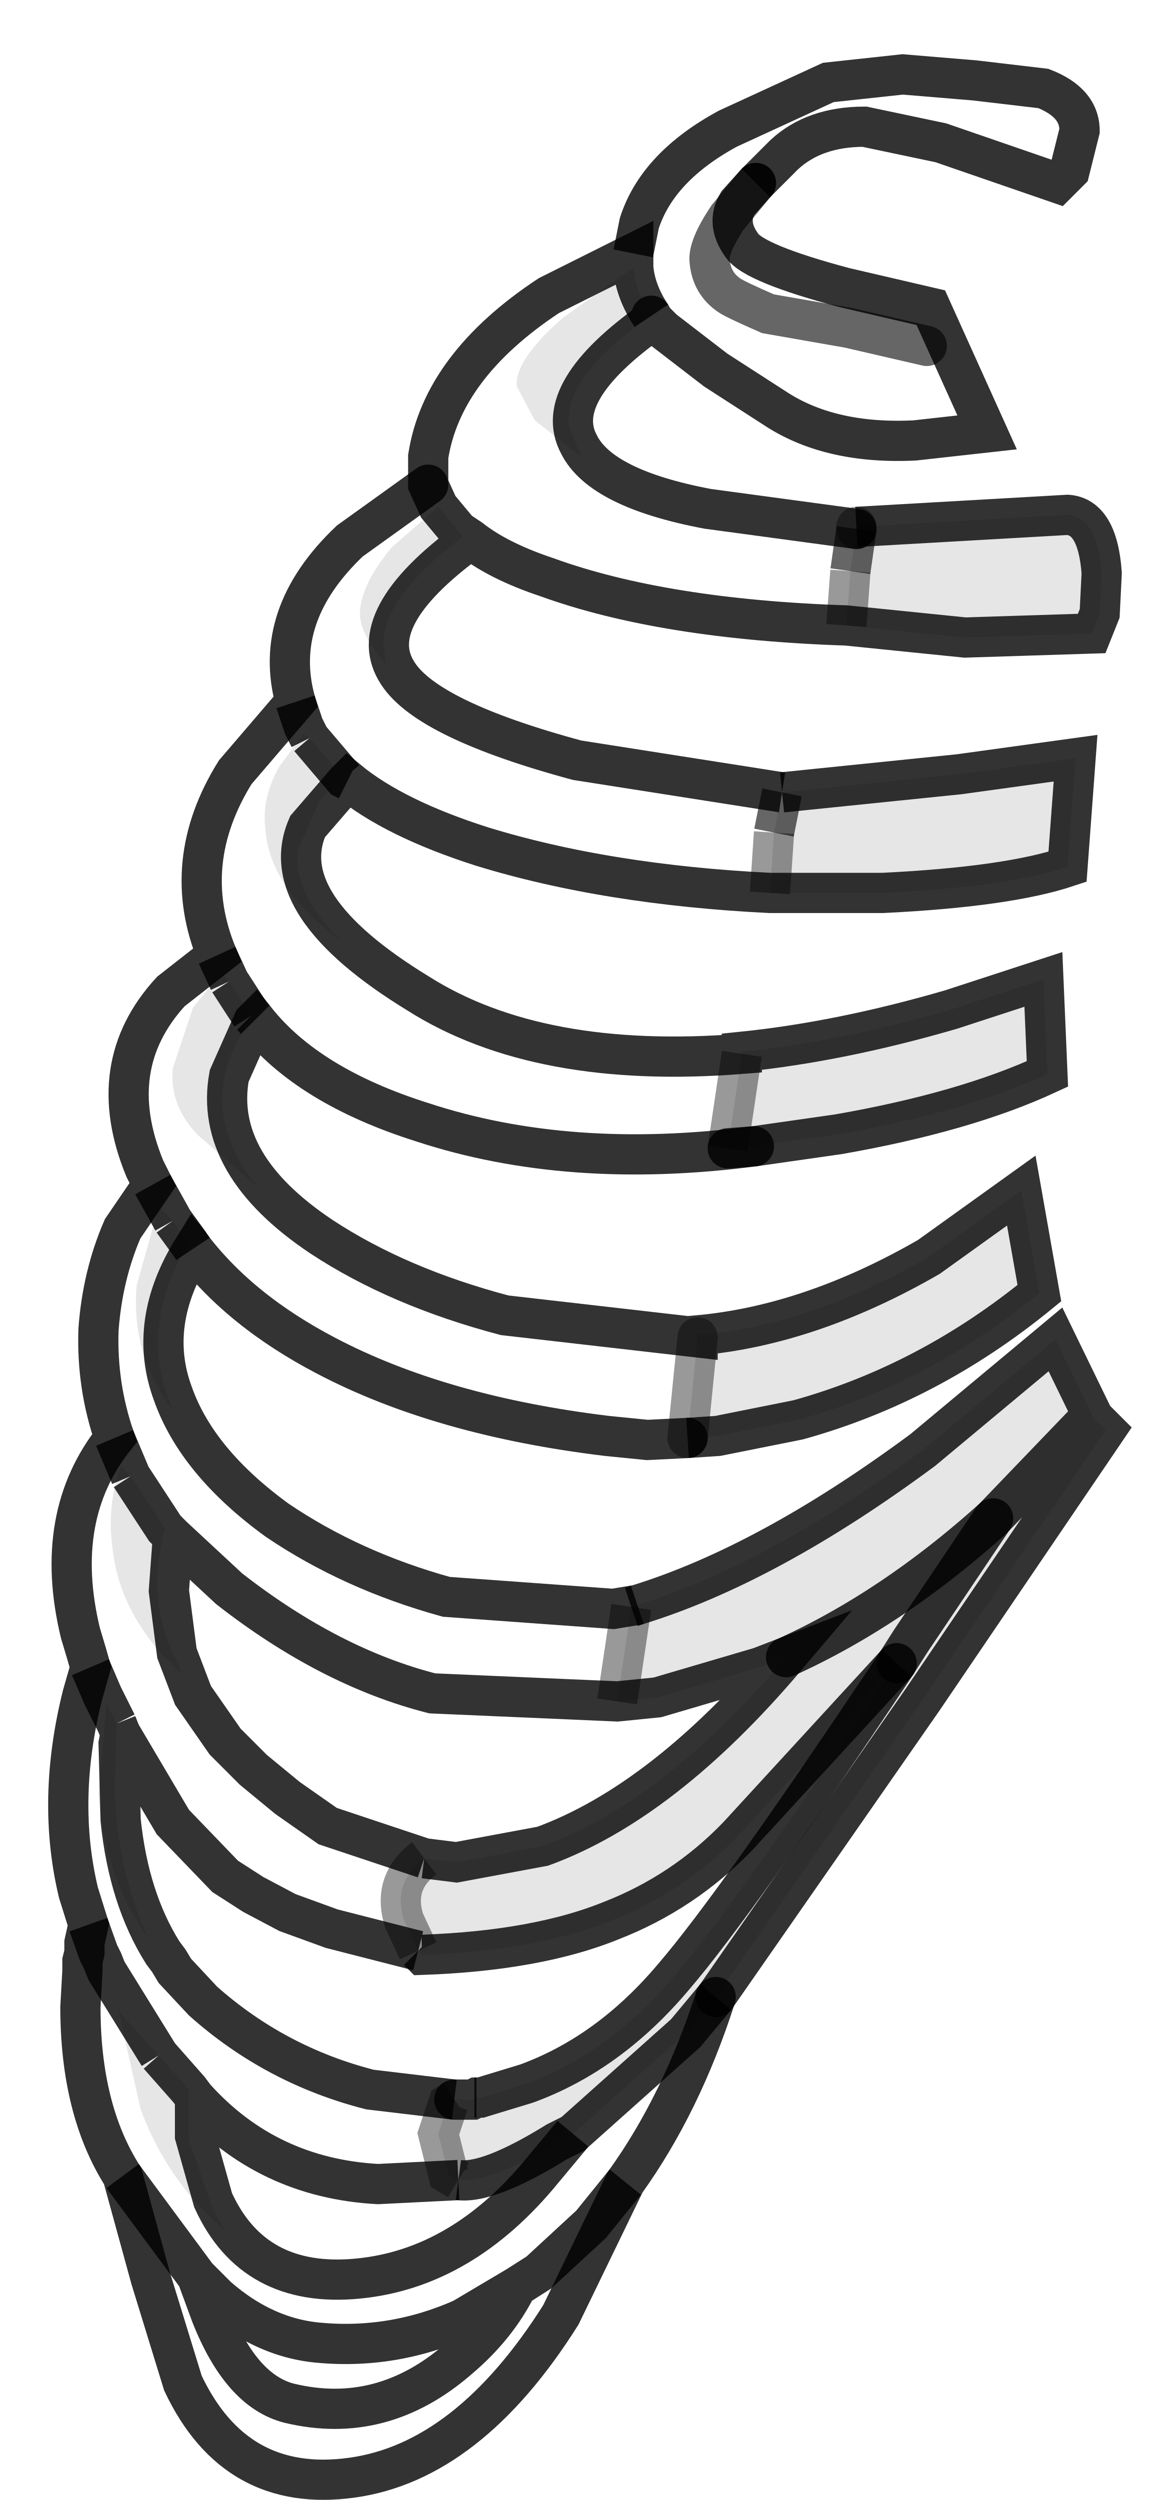 <?xml version="1.0" encoding="UTF-8" standalone="no"?>
<svg xmlns:xlink="http://www.w3.org/1999/xlink" height="62.15px" width="28.85px" xmlns="http://www.w3.org/2000/svg">
  <g transform="matrix(1.0, 0.0, 0.0, 1.0, 14.6, 31.7)">
    <path d="M8.45 -23.1 L6.5 -23.55 4.5 -23.9 Q3.7 -24.25 3.55 -24.35 3.1 -24.65 3.05 -25.2 3.0 -25.55 3.5 -26.3 L4.2 -27.15 3.5 -26.3 Q3.0 -25.55 3.05 -25.2 3.1 -24.65 3.55 -24.35 3.7 -24.25 4.5 -23.9 L6.5 -23.55 8.45 -23.1 M1.15 -25.4 L1.15 -25.05 1.15 -25.4 1.3 -26.15 Q1.75 -27.55 3.5 -28.5 L6.0 -29.65 7.85 -29.85 9.65 -29.7 11.35 -29.5 Q12.25 -29.15 12.25 -28.45 L12.0 -27.45 11.7 -27.15 8.8 -28.15 6.9 -28.55 Q5.65 -28.55 4.9 -27.85 L4.2 -27.15 3.75 -26.65 Q3.45 -26.15 3.85 -25.6 4.15 -25.15 6.4 -24.55 L8.55 -24.05 9.95 -20.95 8.15 -20.75 Q6.1 -20.65 4.75 -21.5 L3.2 -22.5 1.9 -23.5 1.65 -23.75 Q-0.9 -21.95 -0.2 -20.65 0.35 -19.55 3.0 -19.05 L6.7 -18.55 6.55 -17.5 6.45 -16.15 Q1.9 -16.3 -1.0 -17.35 -2.2 -17.75 -2.9 -18.3 L-3.2 -18.5 -2.9 -18.3 -2.95 -18.25 Q-5.6 -16.3 -4.7 -14.95 -3.95 -13.8 -0.25 -12.8 L4.85 -12.0 4.65 -11.0 4.55 -9.5 Q0.5 -9.7 -2.6 -10.65 -4.8 -11.35 -5.95 -12.3 L-6.0 -12.25 -6.95 -11.15 Q-7.8 -9.2 -4.2 -7.0 -1.2 -5.1 3.85 -5.5 L3.5 -3.15 4.15 -3.2 Q-0.45 -2.6 -4.1 -3.8 -6.95 -4.7 -8.25 -6.35 L-8.3 -6.3 -8.9 -4.95 Q-9.3 -2.75 -6.6 -0.95 -4.7 0.3 -2.05 1.0 L2.75 1.55 2.5 4.05 1.5 4.1 0.5 4.0 Q-3.65 3.5 -6.5 2.0 -8.6 0.9 -9.8 -0.65 -10.95 1.2 -10.3 2.95 -9.7 4.65 -7.7 6.1 -5.85 7.35 -3.5 8.0 L0.65 8.3 1.25 8.2 1.1 8.25 0.75 10.6 -3.85 10.4 Q-6.4 9.75 -8.9 7.8 L-10.3 6.5 -10.4 7.85 -10.2 9.4 -9.8 10.45 -9.0 11.6 -8.3 12.3 -7.45 13.0 -6.45 13.7 -4.05 14.5 Q-4.85 15.1 -4.55 16.05 L-4.2 16.8 -6.35 16.25 -7.45 15.85 -8.3 15.4 -9.0 14.95 -10.3 13.6 -11.6 11.4 -11.65 11.65 -11.6 13.55 Q-11.4 15.5 -10.55 16.85 L-10.4 17.05 -10.25 17.3 -9.55 18.05 Q-7.75 19.65 -5.4 20.25 L-3.3 20.5 -3.45 20.6 -3.7 21.35 -3.45 22.35 -3.2 22.5 -5.2 22.6 Q-7.95 22.45 -9.75 20.45 L-9.9 20.25 -9.75 20.45 -9.75 21.4 -9.3 23.0 Q-8.3 25.2 -5.7 24.95 -3.1 24.7 -1.1 22.25 L-0.35 21.35 2.45 18.85 3.2 17.95 Q2.35 20.6 0.95 22.55 L-0.65 25.85 Q-2.95 29.5 -5.85 29.9 -8.75 30.3 -10.05 27.55 L-10.85 24.95 -11.55 22.4 Q-12.6 20.75 -12.6 18.2 L-12.55 17.3 -12.55 17.05 -12.5 16.85 -12.5 16.6 -12.4 16.15 -12.65 15.35 Q-13.2 13.05 -12.55 10.45 L-12.35 9.75 -12.45 9.4 -12.6 8.9 Q-13.3 6.0 -11.75 4.05 -12.2 2.75 -12.15 1.35 -12.05 0.0 -11.55 -1.15 L-10.8 -2.25 -11.0 -2.65 Q-12.05 -5.2 -10.35 -7.05 L-9.2 -7.95 Q-10.15 -10.25 -8.75 -12.5 L-7.25 -14.25 Q-7.85 -16.4 -5.9 -18.25 L-3.95 -19.65 -3.95 -20.35 Q-3.6 -22.6 -0.95 -24.35 L1.15 -25.4 M-3.7 -19.1 L-3.95 -19.65 -3.7 -19.1 -4.85 -18.1 Q-5.65 -17.15 -5.65 -16.4 -5.6 -15.85 -5.0 -15.2 L-5.05 -15.55 Q-5.2 -16.75 -3.1 -18.35 L-3.2 -18.5 -3.7 -19.1 M1.6 -23.85 L1.65 -23.75 1.6 -23.85 Q1.2 -24.45 1.15 -25.05 L-0.6 -23.8 Q-1.8 -22.75 -1.75 -22.1 L-1.3 -21.25 -0.15 -20.35 -0.45 -21.1 Q-0.6 -22.35 1.6 -23.85 M-2.75 20.45 L-2.85 20.5 -2.8 20.45 -2.75 20.45 M0.95 22.55 L0.1 23.6 -1.2 24.8 -1.75 25.15 -1.2 24.8 0.1 23.6 0.95 22.55 M-6.9 -13.35 L-7.05 -13.45 -7.65 -12.65 Q-8.1 -11.85 -8.0 -11.1 -7.9 -9.6 -6.1 -8.3 -7.3 -9.45 -7.2 -10.55 L-6.65 -11.8 -6.05 -12.35 -5.95 -12.3 -6.05 -12.35 -6.9 -13.35 -7.05 -13.65 -7.25 -14.25 -7.05 -13.65 -6.9 -13.35 M-10.3 -1.35 L-10.65 -1.7 -11.2 0.25 Q-11.35 2.0 -10.3 3.35 -11.2 1.3 -9.9 -0.8 L-9.8 -0.65 -9.9 -0.8 -10.3 -1.35 -10.8 -2.25 -10.3 -1.35 M-8.9 -7.3 L-9.1 -7.5 -9.8 -6.65 -10.3 -5.15 Q-10.4 -4.25 -9.7 -3.5 L-8.15 -2.15 Q-8.9 -3.0 -9.05 -4.0 -9.15 -4.8 -8.8 -5.6 L-8.35 -6.45 -8.9 -7.3 -9.2 -7.95 -8.9 -7.3 M-8.35 -6.45 L-8.25 -6.35 -8.35 -6.45 M-11.35 5.0 L-11.6 4.75 Q-11.95 5.75 -11.8 6.8 -11.65 8.2 -10.6 9.4 L-10.05 9.95 -10.3 9.4 Q-10.95 8.0 -10.5 6.3 L-10.3 6.5 -10.5 6.3 -11.35 5.0 -11.75 4.05 -11.35 5.0 M-11.6 11.4 L-11.7 11.15 -11.6 11.4 M-11.95 10.65 L-12.05 10.45 -12.35 9.75 -12.05 10.45 -11.95 10.65 -12.15 12.9 Q-12.0 15.0 -10.9 16.5 -11.65 14.95 -11.75 12.85 L-11.7 11.15 -11.95 10.65 M-12.4 16.15 L-12.15 16.85 -12.05 17.05 -11.95 17.3 -10.65 19.4 -11.95 17.3 -12.05 17.05 -12.15 16.85 -12.4 16.15 M-10.65 19.4 L-11.65 18.3 -11.1 20.75 Q-10.4 22.6 -9.0 23.75 L-9.3 23.25 -9.9 21.5 -9.9 20.4 -9.9 20.25 -10.65 19.4 M-1.75 25.15 L-3.1 25.95 Q-4.8 26.7 -6.6 26.55 -8.0 26.45 -9.2 25.4 L-9.7 24.9 -9.35 25.85 Q-8.6 27.75 -7.4 28.05 -5.1 28.6 -3.2 26.95 -2.25 26.15 -1.75 25.15 M-9.7 24.9 L-11.55 22.4 -9.7 24.9" fill="#ffffff" fill-opacity="0.0" fill-rule="evenodd" stroke="none"/>
    <path d="M12.55 3.5 L12.9 3.85 12.55 3.5" fill="#000000" fill-opacity="0.2" fill-rule="evenodd" stroke="none"/>
    <path d="M-3.7 -19.1 L-3.2 -18.5 -3.1 -18.35 Q-5.2 -16.75 -5.05 -15.55 L-5.0 -15.2 Q-5.6 -15.85 -5.65 -16.4 -5.65 -17.15 -4.85 -18.1 L-3.7 -19.1 M6.45 -16.15 L6.55 -17.5 6.7 -18.55 6.7 -18.6 11.95 -18.9 Q12.7 -18.85 12.8 -17.45 L12.75 -16.45 12.55 -15.95 9.4 -15.85 6.45 -16.15 M1.6 -23.85 Q-0.6 -22.35 -0.45 -21.1 L-0.15 -20.35 -1.3 -21.25 -1.75 -22.1 Q-1.8 -22.75 -0.6 -23.8 L1.15 -25.05 Q1.2 -24.45 1.6 -23.85 M4.85 -12.0 L9.25 -12.45 12.15 -12.85 11.95 -10.15 Q10.45 -9.65 7.35 -9.5 L4.55 -9.5 4.65 -11.0 4.85 -12.0 M3.85 -5.5 L3.85 -5.55 Q6.3 -5.8 9.05 -6.6 L11.35 -7.35 11.45 -5.0 Q9.4 -4.05 6.25 -3.5 L4.15 -3.2 3.5 -3.15 3.85 -5.5 M2.75 1.55 L2.75 1.5 Q5.55 1.25 8.5 -0.45 L10.8 -2.1 11.25 0.45 Q8.5 2.7 5.25 3.6 L3.25 4.0 2.5 4.05 2.75 1.55 M1.25 8.2 Q4.5 7.2 8.35 4.35 L11.65 1.6 12.55 3.45 12.55 3.5 12.9 3.85 8.35 10.55 3.2 17.95 2.45 18.85 -0.35 21.35 -0.75 21.55 Q-2.45 22.6 -3.2 22.5 L-3.45 22.35 -3.7 21.35 -3.45 20.6 -3.3 20.5 -3.2 20.5 -2.85 20.5 -2.75 20.45 -2.65 20.45 -1.5 20.1 Q0.55 19.35 2.15 17.45 3.7 15.65 7.7 9.65 L8.05 9.1 10.1 6.05 8.05 9.1 7.7 9.65 3.75 13.95 Q2.4 15.35 0.6 16.05 -1.25 16.8 -4.1 16.9 L-4.2 16.8 -4.55 16.05 Q-4.85 15.1 -4.05 14.5 L-3.25 14.6 -1.1 14.2 Q1.9 13.1 4.95 9.5 L4.3 9.75 1.75 10.5 0.75 10.6 1.1 8.25 1.25 8.2 M10.1 6.05 L12.55 3.5 10.1 6.05 Q7.6 8.3 4.95 9.5 7.6 8.3 10.1 6.05 M-6.05 -12.35 L-6.65 -11.8 -7.2 -10.55 Q-7.3 -9.45 -6.1 -8.3 -7.9 -9.6 -8.0 -11.1 -8.1 -11.85 -7.65 -12.65 L-7.05 -13.45 -6.9 -13.35 -6.05 -12.35 M-9.9 -0.8 Q-11.2 1.3 -10.3 3.35 -11.35 2.0 -11.2 0.25 L-10.65 -1.7 -10.3 -1.35 -9.9 -0.8 M-8.35 -6.45 L-8.8 -5.6 Q-9.15 -4.8 -9.05 -4.0 -8.9 -3.0 -8.15 -2.15 L-9.7 -3.5 Q-10.4 -4.25 -10.3 -5.15 L-9.8 -6.65 -9.1 -7.5 -8.9 -7.3 -8.35 -6.45 M-10.5 6.3 Q-10.95 8.0 -10.3 9.4 L-10.05 9.95 -10.6 9.4 Q-11.65 8.2 -11.8 6.8 -11.95 5.75 -11.6 4.75 L-11.35 5.0 -10.5 6.3 M-11.95 10.65 L-11.7 11.15 -11.75 12.85 Q-11.65 14.95 -10.9 16.5 -12.0 15.0 -12.15 12.9 L-11.95 10.65 M-9.9 20.25 L-9.9 20.4 -9.9 21.5 -9.3 23.25 -9.0 23.75 Q-10.4 22.6 -11.1 20.75 L-11.65 18.3 -10.65 19.4 -9.9 20.25" fill="#000000" fill-opacity="0.098" fill-rule="evenodd" stroke="none"/>
    <path d="M4.65 -11.0 L4.85 -12.0" fill="none" stroke="#000000" stroke-linecap="butt" stroke-linejoin="miter-clip" stroke-miterlimit="10.0" stroke-opacity="0.6" stroke-width="1.0"/>
    <path d="M1.15 -25.05 L1.15 -25.4 -0.95 -24.35 Q-3.6 -22.6 -3.95 -20.35 L-3.95 -19.65 -3.7 -19.1 -3.2 -18.5 -2.9 -18.3 Q-2.2 -17.75 -1.0 -17.35 1.9 -16.3 6.45 -16.15 L9.4 -15.85 12.55 -15.95 12.75 -16.45 12.8 -17.45 Q12.7 -18.85 11.95 -18.9 L6.7 -18.6 M1.15 -25.05 Q1.2 -24.45 1.6 -23.85 M4.85 -12.0 L-0.25 -12.8 Q-3.95 -13.8 -4.7 -14.95 -5.6 -16.3 -2.95 -18.25 L-2.9 -18.3 M-4.05 14.5 L-3.25 14.6 -1.1 14.2 Q1.9 13.1 4.95 9.5 L4.3 9.75 1.75 10.5 0.75 10.6 -3.85 10.4 Q-6.4 9.75 -8.9 7.8 L-10.3 6.5 -10.4 7.85 -10.2 9.4 -9.8 10.45 -9.0 11.6 -8.3 12.3 -7.45 13.0 -6.45 13.7 -4.05 14.5 M-1.75 25.15 L-1.2 24.8 0.1 23.6 0.95 22.55 M-6.9 -13.35 L-7.05 -13.65 -7.25 -14.25 M-10.3 -1.35 L-10.8 -2.25 M-5.95 -12.3 L-6.05 -12.35 -6.9 -13.35 M-8.9 -7.3 L-9.2 -7.95 M-8.35 -6.45 L-8.9 -7.3 M-8.25 -6.35 L-8.35 -6.45 M-9.8 -0.65 L-9.9 -0.8 -10.3 -1.35 M-11.35 5.0 L-11.75 4.05 M-10.3 6.5 L-10.5 6.3 -11.35 5.0 M-11.7 11.15 L-11.6 11.4 -10.3 13.6 -9.0 14.95 -8.3 15.4 -7.45 15.85 -6.35 16.25 -4.2 16.8 M-11.6 11.4 L-11.65 11.65 -11.6 13.55 Q-11.4 15.5 -10.55 16.85 L-10.4 17.05 -10.25 17.3 -9.55 18.05 Q-7.75 19.65 -5.4 20.25 L-3.3 20.5 M-12.35 9.75 L-12.05 10.45 -11.95 10.65 -11.7 11.15 M-10.65 19.4 L-11.95 17.3 -12.05 17.05 -12.15 16.85 -12.4 16.15 M-10.65 19.4 L-9.9 20.25 -9.75 20.45 Q-7.95 22.45 -5.2 22.6 L-3.2 22.5 M-0.35 21.35 L-1.1 22.25 Q-3.1 24.7 -5.7 24.95 -8.3 25.2 -9.3 23.0 L-9.75 21.4 -9.75 20.45 M-2.75 20.45 L-2.8 20.45 M-1.75 25.15 L-3.1 25.95 Q-4.8 26.7 -6.6 26.55 -8.0 26.45 -9.2 25.4 L-9.7 24.9 -9.35 25.85 Q-8.6 27.75 -7.4 28.05 -5.1 28.6 -3.2 26.95 -2.25 26.15 -1.75 25.15 M-11.55 22.4 L-9.7 24.9" fill="none" stroke="#000000" stroke-linecap="butt" stroke-linejoin="miter-clip" stroke-miterlimit="10.0" stroke-opacity="0.8" stroke-width="1.0"/>
    <path d="M6.45 -16.15 L6.55 -17.5 M4.55 -9.5 L4.65 -11.0 M3.5 -3.15 L3.85 -5.5 M-3.3 20.5 L-3.45 20.6 -3.7 21.35 -3.45 22.35 -3.2 22.5 M0.75 10.6 L1.1 8.25 M-4.05 14.5 Q-4.85 15.1 -4.55 16.05 L-4.2 16.8" fill="none" stroke="#000000" stroke-linecap="butt" stroke-linejoin="miter-clip" stroke-miterlimit="10.0" stroke-opacity="0.4" stroke-width="1.0"/>
    <path d="M4.2 -27.15 L3.5 -26.3 Q3.0 -25.55 3.05 -25.2 3.1 -24.65 3.55 -24.35 3.7 -24.25 4.5 -23.9 L6.5 -23.55 8.45 -23.1" fill="none" stroke="#000000" stroke-linecap="round" stroke-linejoin="miter-clip" stroke-miterlimit="10.0" stroke-opacity="0.6" stroke-width="1.0"/>
    <path d="M6.55 -17.5 L6.7 -18.55" fill="none" stroke="#000000" stroke-linecap="butt" stroke-linejoin="miter-clip" stroke-miterlimit="10.0" stroke-opacity="0.6" stroke-width="1.0"/>
    <path d="M6.7 -18.55 L3.0 -19.05 Q0.35 -19.55 -0.2 -20.65 -0.9 -21.95 1.65 -23.75 L1.6 -23.85 M4.2 -27.15 L3.75 -26.65 Q3.45 -26.15 3.85 -25.6 4.15 -25.15 6.4 -24.55 L8.55 -24.05 9.95 -20.95 8.15 -20.75 Q6.1 -20.65 4.75 -21.5 L3.2 -22.5 1.9 -23.5 1.65 -23.75 M3.2 17.95 Q2.35 20.6 0.95 22.55 L-0.65 25.85 Q-2.95 29.5 -5.85 29.9 -8.75 30.3 -10.05 27.55 L-10.85 24.95 -11.55 22.4 Q-12.6 20.75 -12.6 18.2 L-12.55 17.3 -12.55 17.05 -12.5 16.85 -12.5 16.6 -12.4 16.15 -12.65 15.35 Q-13.2 13.05 -12.55 10.45 L-12.35 9.75 -12.45 9.4 -12.6 8.9 Q-13.3 6.0 -11.75 4.05 -12.2 2.75 -12.15 1.35 -12.05 0.0 -11.55 -1.15 L-10.8 -2.25 -11.0 -2.65 Q-12.05 -5.2 -10.35 -7.05 L-9.2 -7.95 Q-10.15 -10.25 -8.75 -12.5 L-7.25 -14.25 Q-7.85 -16.4 -5.9 -18.25 L-3.95 -19.65 M4.15 -3.2 L3.5 -3.15 M7.7 9.65 Q3.7 15.65 2.15 17.45 0.55 19.35 -1.5 20.1 L-2.65 20.45 -2.75 20.45 -2.85 20.5 -3.2 20.5 -3.3 20.5 M10.1 6.05 Q7.6 8.3 4.95 9.5" fill="none" stroke="#000000" stroke-linecap="round" stroke-linejoin="miter-clip" stroke-miterlimit="10.0" stroke-opacity="0.8" stroke-width="1.0"/>
    <path d="M1.15 -25.4 L1.3 -26.15 Q1.75 -27.55 3.5 -28.5 L6.0 -29.65 7.85 -29.85 9.65 -29.7 11.35 -29.5 Q12.25 -29.15 12.25 -28.45 L12.0 -27.45 11.7 -27.15 8.8 -28.15 6.9 -28.55 Q5.65 -28.55 4.9 -27.85 L4.2 -27.15 M4.85 -12.0 L9.25 -12.45 12.15 -12.85 11.95 -10.15 Q10.45 -9.65 7.35 -9.5 L4.55 -9.5 Q0.5 -9.7 -2.6 -10.65 -4.8 -11.35 -5.95 -12.3 L-6.0 -12.25 -6.95 -11.15 Q-7.8 -9.2 -4.2 -7.0 -1.2 -5.1 3.85 -5.5 L3.85 -5.55 Q6.3 -5.8 9.05 -6.6 L11.35 -7.35 11.45 -5.0 Q9.4 -4.05 6.25 -3.5 L4.15 -3.2 Q-0.45 -2.6 -4.1 -3.8 -6.95 -4.7 -8.25 -6.35 L-8.3 -6.3 -8.9 -4.95 Q-9.3 -2.75 -6.6 -0.95 -4.7 0.3 -2.05 1.0 L2.75 1.55 2.75 1.5 Q5.55 1.25 8.5 -0.45 L10.8 -2.1 11.25 0.45 Q8.5 2.7 5.25 3.6 L3.25 4.0 2.5 4.05 M-3.2 22.5 Q-2.45 22.6 -0.75 21.55 L-0.35 21.35 2.45 18.85 3.2 17.95 M1.1 8.25 L1.25 8.2 M-4.2 16.8 L-4.1 16.9 Q-1.25 16.8 0.6 16.05 2.4 15.35 3.75 13.95 L7.7 9.65" fill="none" stroke="#000000" stroke-linecap="butt" stroke-linejoin="miter-clip" stroke-miterlimit="10.0" stroke-opacity="0.8" stroke-width="1.0"/>
    <path d="M6.7 -18.55 L6.7 -18.6 M2.5 4.05 L2.75 1.55" fill="none" stroke="#000000" stroke-linecap="round" stroke-linejoin="miter-clip" stroke-miterlimit="10.0" stroke-opacity="0.4" stroke-width="1.0"/>
    <path d="M2.5 4.05 L1.5 4.1 0.5 4.0 Q-3.65 3.5 -6.5 2.0 -8.6 0.9 -9.8 -0.65 -10.95 1.2 -10.3 2.95 -9.7 4.65 -7.7 6.1 -5.85 7.35 -3.5 8.0 L0.65 8.3 1.25 8.2 Q4.5 7.2 8.35 4.35 L11.65 1.6 12.55 3.45 12.55 3.5 12.9 3.85 8.35 10.55 3.2 17.95 M12.55 3.5 L12.9 3.85 M12.55 3.5 L10.1 6.05 8.05 9.1 7.7 9.65" fill="none" stroke="#000000" stroke-linecap="round" stroke-linejoin="miter-clip" stroke-miterlimit="10.0" stroke-opacity="0.8" stroke-width="1.0"/>
  </g>
</svg>
